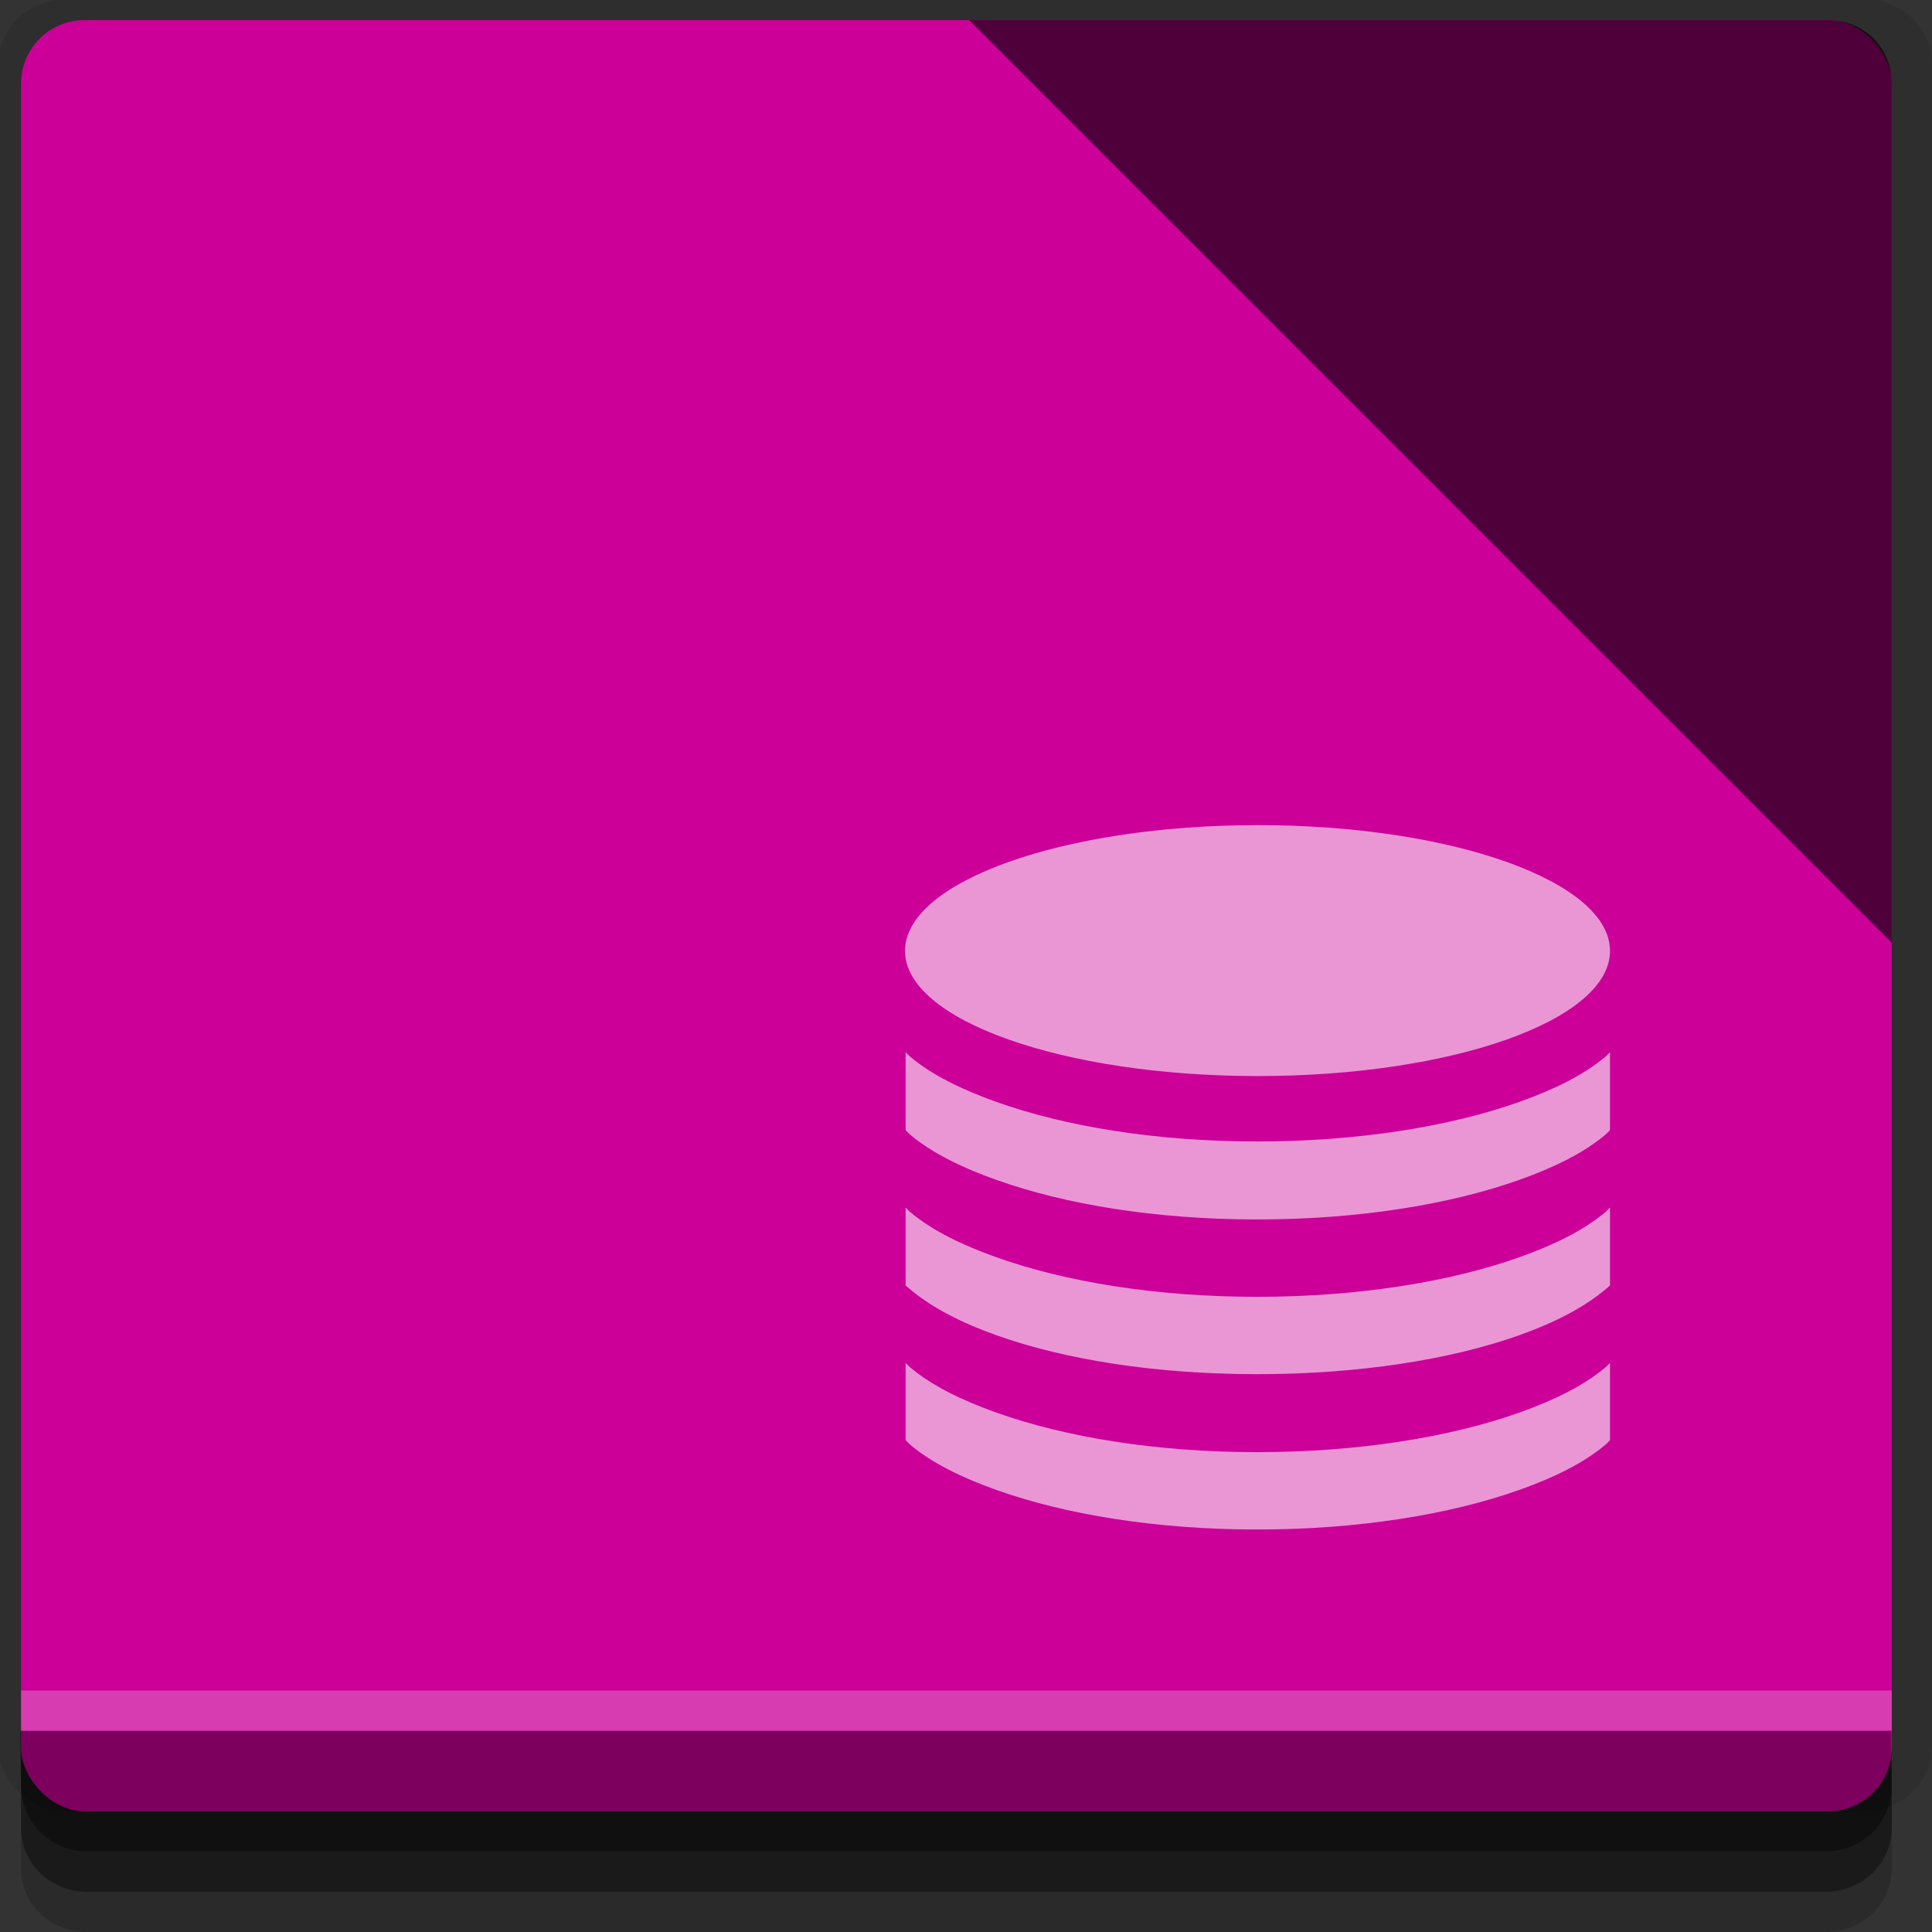 <?xml version="1.0" encoding="UTF-8" standalone="no"?>
<!-- Created with Inkscape (http://www.inkscape.org/) -->

<svg
   xmlns:dc="http://purl.org/dc/elements/1.1/"
   xmlns:cc="http://creativecommons.org/ns#"
   xmlns:rdf="http://www.w3.org/1999/02/22-rdf-syntax-ns#"
   xmlns:svg="http://www.w3.org/2000/svg"
   xmlns="http://www.w3.org/2000/svg"
   xmlns:sodipodi="http://sodipodi.sourceforge.net/DTD/sodipodi-0.dtd"
   xmlns:inkscape="http://www.inkscape.org/namespaces/inkscape"
   width="96"
   height="96"
   id="svg2"
   version="1.1"
   inkscape:version="0.48.4 r9939"
   sodipodi:docname="libreoffice3-base.svg">
  <rect width="100%" height="100%" fill="#333333" stroke="none"/>
  <defs
     id="defs4" />
  <sodipodi:namedview
     id="base"
     pagecolor="#ffffff"
     bordercolor="#666666"
     borderopacity="1.0"
     inkscape:pageopacity="0.0"
     inkscape:pageshadow="2"
     inkscape:zoom="5.4541429"
     inkscape:cx="47.801612"
     inkscape:cy="45.544974"
     inkscape:document-units="px"
     inkscape:current-layer="layer1"
     showgrid="true"
     inkscape:snap-page="true"
     inkscape:snap-global="true"
     inkscape:snap-center="true"
     inkscape:snap-object-midpoints="false"
     showguides="true"
     inkscape:guide-bbox="true"
     inkscape:snap-bbox="true"
     inkscape:object-paths="true"
     inkscape:object-nodes="true"
     inkscape:window-width="1305"
     inkscape:window-height="744"
     inkscape:window-x="61"
     inkscape:window-y="24"
     inkscape:window-maximized="1"
     inkscape:snap-midpoints="true"
     inkscape:snap-grids="true"
     inkscape:snap-to-guides="false">
    <inkscape:grid
       type="xygrid"
       id="grid3002"
       empspacing="5"
       visible="true"
       enabled="true"
       snapvisiblegridlinesonly="true" />
  </sodipodi:namedview>
  <g
     inkscape:label="Layer 1"
     inkscape:groupmode="layer"
     id="layer1"
     transform="translate(0,-956.362)">
    <rect
       style="fill:#ffffff;fill-opacity:0;fill-rule:nonzero;stroke:none"
       id="rect3775"
       width="96"
       height="96"
       x="0"
       y="956.362"
       ry="0" />
    <path
       style="fill:#000000;fill-opacity:0.096;fill-rule:nonzero;stroke:none"
       d="m 3.353,956.307 c -1.884,0 -3.411,1.432 -3.411,3.198 l 0,83.659 c 0,1.766 1.527,3.198 3.411,3.198 l 89.236,0 c 1.884,0 3.411,-1.432 3.411,-3.198 l 0,-83.659 c 0,-1.766 -1.527,-3.198 -3.411,-3.198 z"
       id="rect3772"
       inkscape:connector-curvature="0"
       sodipodi:nodetypes="sssssssss" />
    <path
       style="fill:#000000;fill-opacity:0.187;fill-rule:nonzero;stroke:none"
       d="m 1.046,1041.807 0,7.422 c 0,1.739 1.462,3.134 3.285,3.134 l 86.384,0 c 1.823,0 3.285,-1.395 3.285,-3.134 l 0,-7.422 -92.954,0 z"
       id="rect3785"
       inkscape:connector-curvature="0" />
    <path
       style="fill:#000000;fill-opacity:0.384;fill-rule:nonzero;stroke:none"
       d="m 1.046,1041.807 0,5.381 c 0,1.762 1.462,3.175 3.285,3.175 l 86.384,0 c 1.823,0 3.285,-1.413 3.285,-3.175 l 0,-5.381 -92.954,0 z"
       id="rect3783"
       inkscape:connector-curvature="0" />
    <rect
       style="fill:#cc0099;fill-opacity:1;fill-rule:nonzero;stroke:none"
       id="rect2985"
       width="92.954"
       height="89"
       x="1.046"
       y="957.362"
       ry="3.151" />
    <path
       style="fill:#000000;fill-opacity:0.384;fill-rule:nonzero;stroke:none"
       d="m 1,1042.362 0.046,2.746 c 0.03,1.806 1.462,3.254 3.285,3.254 l 86.384,0 c 1.823,0 3.285,-1.448 3.285,-3.254 l -0.046,-2.746 z"
       id="rect3781"
       inkscape:connector-curvature="0"
       sodipodi:nodetypes="csssscc" />
    <rect
       style="fill:#ffffff;fill-opacity:0.235;fill-rule:nonzero;stroke:none"
       id="rect3770"
       width="92.954"
       height="2"
       x="1.046"
       y="1040.362" />
    <path
       style="fill:#000000;fill-opacity:0.612;fill-rule:nonzero;stroke:none"
       d="M 94 46.844 L 94 4.156 C 94 3.283 93.663 2.476 93.094 1.906 C 92.524 1.337 91.717 1 90.844 1 L 48.156 1 L 94 46.844 z "
       id="path3003"
       transform="translate(0,956.362)" />
    <path
       style="fill:#ffffff;fill-opacity:0.589;fill-rule:nonzero;stroke:none"
       d="M 62.5 41 C 52.83 41 44.969 43.804 44.969 47.25 C 44.969 50.696 52.83 53.469 62.5 53.469 C 72.17 53.469 80 50.696 80 47.25 C 80 43.804 72.17 41 62.5 41 z M 45 52.281 L 45 56.156 C 45.076 56.226 45.139 56.307 45.219 56.375 C 46.305 57.293 47.783 58.012 49.5 58.625 C 52.935 59.851 57.446 60.594 62.469 60.594 C 67.492 60.594 72.057 59.85 75.5 58.625 C 77.222 58.012 78.691 57.292 79.781 56.375 C 79.862 56.307 79.923 56.226 80 56.156 L 80 52.281 C 79.923 52.351 79.862 52.432 79.781 52.5 C 78.691 53.417 77.222 54.137 75.5 54.75 C 72.057 55.975 67.492 56.719 62.469 56.719 C 57.446 56.719 52.935 55.976 49.5 54.75 C 47.783 54.137 46.305 53.418 45.219 52.5 C 45.139 52.432 45.076 52.352 45 52.281 z M 45 60 L 45 63.875 C 45.076 63.945 45.139 63.995 45.219 64.062 C 46.305 64.98 47.783 65.731 49.5 66.344 C 52.935 67.57 57.446 68.281 62.469 68.281 C 67.492 68.281 72.057 67.569 75.5 66.344 C 77.222 65.731 78.691 64.98 79.781 64.062 C 79.862 63.995 79.923 63.945 80 63.875 L 80 60 C 79.923 60.07 79.862 60.151 79.781 60.219 C 78.691 61.136 77.222 61.856 75.5 62.469 C 72.057 63.694 67.492 64.438 62.469 64.438 C 57.446 64.438 52.935 63.694 49.5 62.469 C 47.783 61.856 46.305 61.137 45.219 60.219 C 45.139 60.152 45.076 60.07 45 60 z M 45 67.719 L 45 71.562 C 45.076 71.632 45.139 71.714 45.219 71.781 C 46.305 72.699 47.783 73.418 49.5 74.031 C 52.935 75.257 57.446 76 62.469 76 C 67.492 76 72.057 75.256 75.5 74.031 C 77.222 73.419 78.691 72.699 79.781 71.781 C 79.862 71.714 79.923 71.633 80 71.562 L 80 67.719 C 79.923 67.789 79.862 67.87 79.781 67.938 C 78.691 68.855 77.222 69.575 75.5 70.188 C 72.057 71.413 67.492 72.156 62.469 72.156 C 57.446 72.156 52.935 71.413 49.5 70.188 C 47.783 69.575 46.305 68.855 45.219 67.938 C 45.139 67.871 45.076 67.789 45 67.719 z "
       transform="translate(0,956.362)"
       id="rect3773" />
  </g>
</svg>

